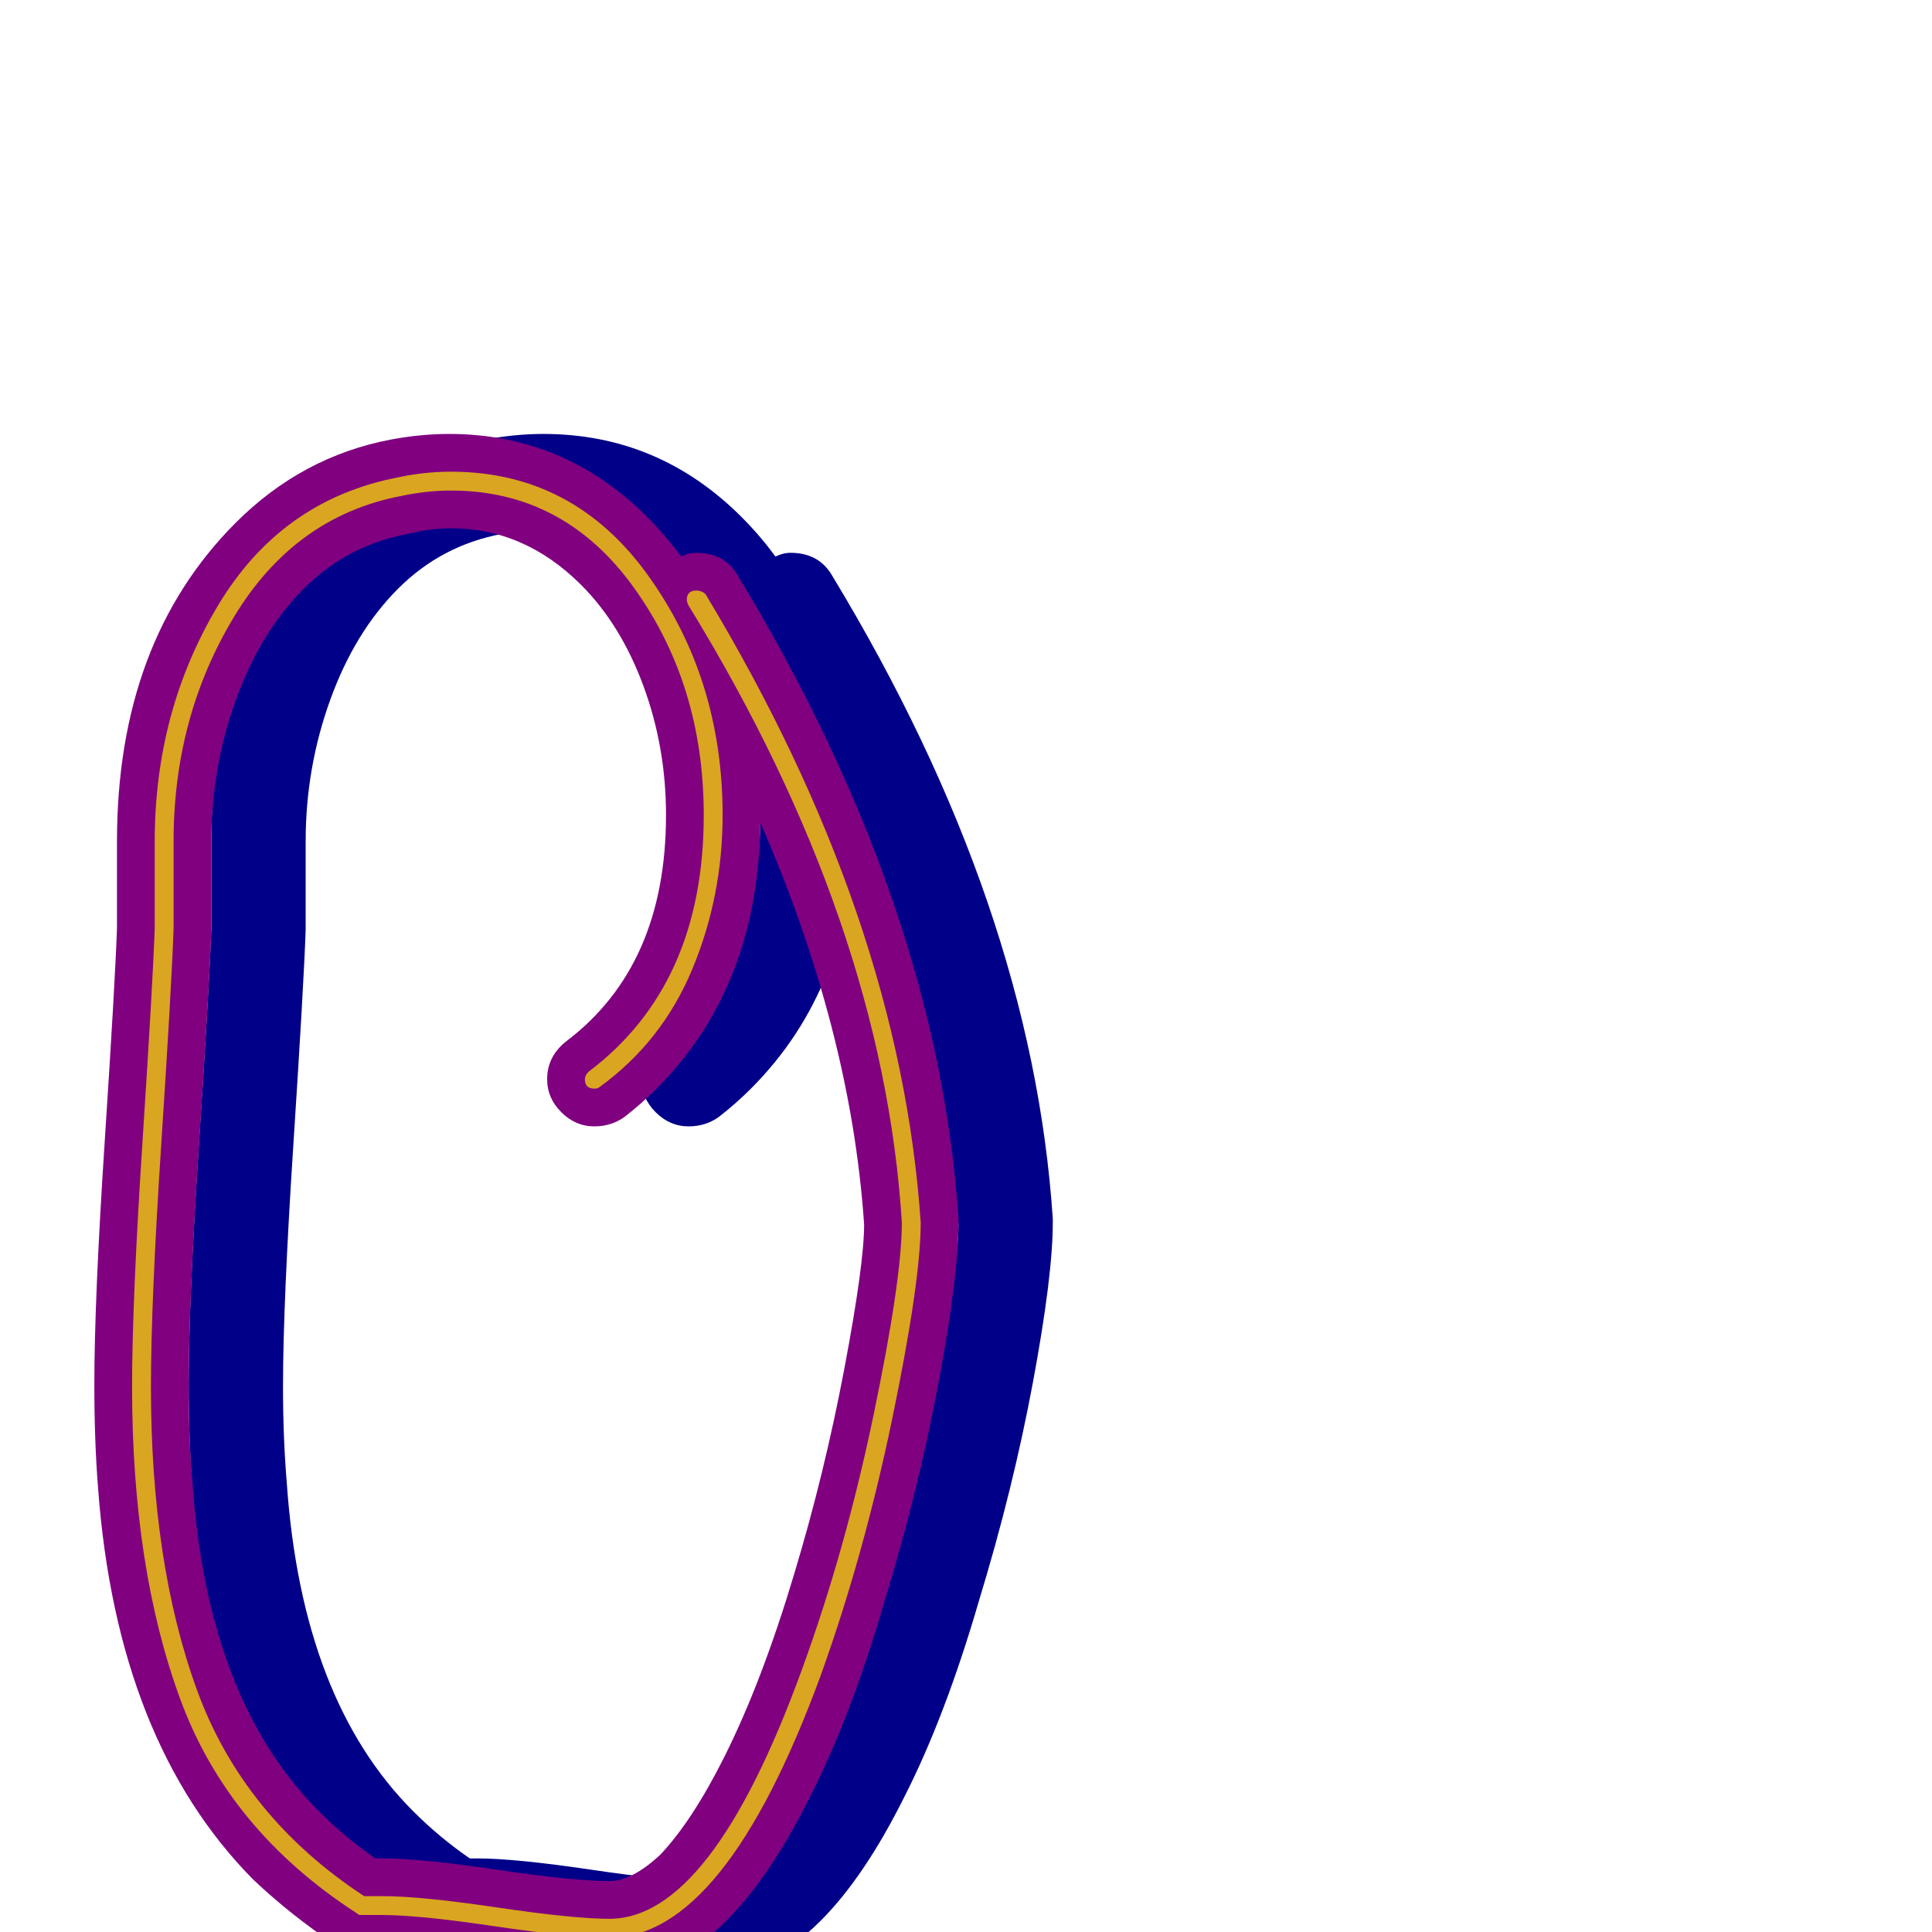 <svg xmlns="http://www.w3.org/2000/svg" viewBox="0 -1024 1024 1024">
	<path fill="#000088" d="M373 -27Q385 -27 400 -41Q417 -59 434 -93Q454 -133 471 -190Q487 -243 497.5 -298.5Q508 -354 508 -375Q501 -478 453 -588Q452 -501 398 -447Q390 -439 381 -432Q374 -427 365 -427Q355 -427 347.5 -434.5Q340 -442 340 -452Q340 -464 350 -472Q403 -512 403 -592Q403 -628 391 -660.5Q379 -693 358 -714Q328 -744 289 -744Q278 -744 266 -741Q234 -735 211 -712Q188 -689 175 -653Q162 -617 162 -578V-532Q162 -532 162 -531Q161 -502 155.5 -417.5Q150 -333 150 -289Q150 -262 152 -238Q160 -123 219 -64Q233 -50 249 -39H253Q273 -39 313.5 -33Q354 -27 373 -27ZM112 -532V-578Q112 -684 175 -747Q210 -782 257 -791Q273 -794 288 -794Q349 -794 393 -750Q403 -740 411 -729Q415 -731 419 -731Q434 -731 441 -719Q547 -544 558 -378Q558 -377 558 -376Q558 -348 547.5 -291.5Q537 -235 519 -176Q501 -114 479 -71Q458 -29 435 -6Q406 23 373 23Q350 23 306 16Q269 11 253 11H241Q234 11 228 7Q204 -9 184 -28Q112 -101 102 -235Q100 -260 100 -290Q100 -335 105.5 -419Q111 -503 112 -532Z"/>
	<path fill="#800080" d="M323 -27Q335 -27 350 -41Q367 -59 384 -93Q404 -133 421 -190Q437 -243 447.5 -298.5Q458 -354 458 -375Q451 -478 403 -588Q402 -501 348 -447Q340 -439 331 -432Q324 -427 315 -427Q305 -427 297.5 -434.5Q290 -442 290 -452Q290 -464 300 -472Q353 -512 353 -592Q353 -628 341 -660.5Q329 -693 308 -714Q278 -744 239 -744Q228 -744 216 -741Q184 -735 161 -712Q138 -689 125 -653Q112 -617 112 -578V-532Q112 -532 112 -531Q111 -502 105.5 -417.5Q100 -333 100 -289Q100 -262 102 -238Q110 -123 169 -64Q183 -50 199 -39H203Q223 -39 263.5 -33Q304 -27 323 -27ZM62 -532V-578Q62 -684 125 -747Q160 -782 207 -791Q223 -794 238 -794Q299 -794 343 -750Q353 -740 361 -729Q365 -731 369 -731Q384 -731 391 -719Q497 -544 508 -378Q508 -377 508 -376Q508 -348 497.5 -291.5Q487 -235 469 -176Q451 -114 429 -71Q408 -29 385 -6Q356 23 323 23Q300 23 256 16Q219 11 203 11H191Q184 11 178 7Q154 -9 134 -28Q62 -101 52 -235Q50 -260 50 -290Q50 -335 55.5 -419Q61 -503 62 -532Z"/>
	<path fill="#daa520" d="M323 3Q303 3 262.5 -3Q222 -9 203 -9H191Q190 -9 189 -10Q121 -54 95.5 -123.5Q70 -193 70 -289Q70 -334 75.5 -418.5Q81 -503 82 -532V-578Q82 -647 115.5 -703Q149 -759 211 -771Q225 -774 239 -774Q304 -774 343.5 -719Q383 -664 383 -592Q383 -549 367 -510.5Q351 -472 318 -448Q317 -447 315 -447Q310 -447 310 -452Q310 -454 312 -456Q373 -502 373 -592Q373 -661 336 -712.5Q299 -764 239 -764Q226 -764 212 -761Q156 -750 124 -697Q92 -644 92 -578V-532Q91 -502 85.5 -418Q80 -334 80 -289Q80 -195 104.5 -128Q129 -61 193 -19H203Q223 -19 263.5 -13Q304 -7 323 -7Q377 -7 425 -139Q448 -202 463 -274Q478 -346 478 -376Q468 -535 365 -703Q364 -705 364 -706Q364 -711 369 -711Q372 -711 374 -709Q477 -538 488 -376Q488 -345 473 -272.5Q458 -200 435 -136Q384 3 323 3Z"/>
</svg>
